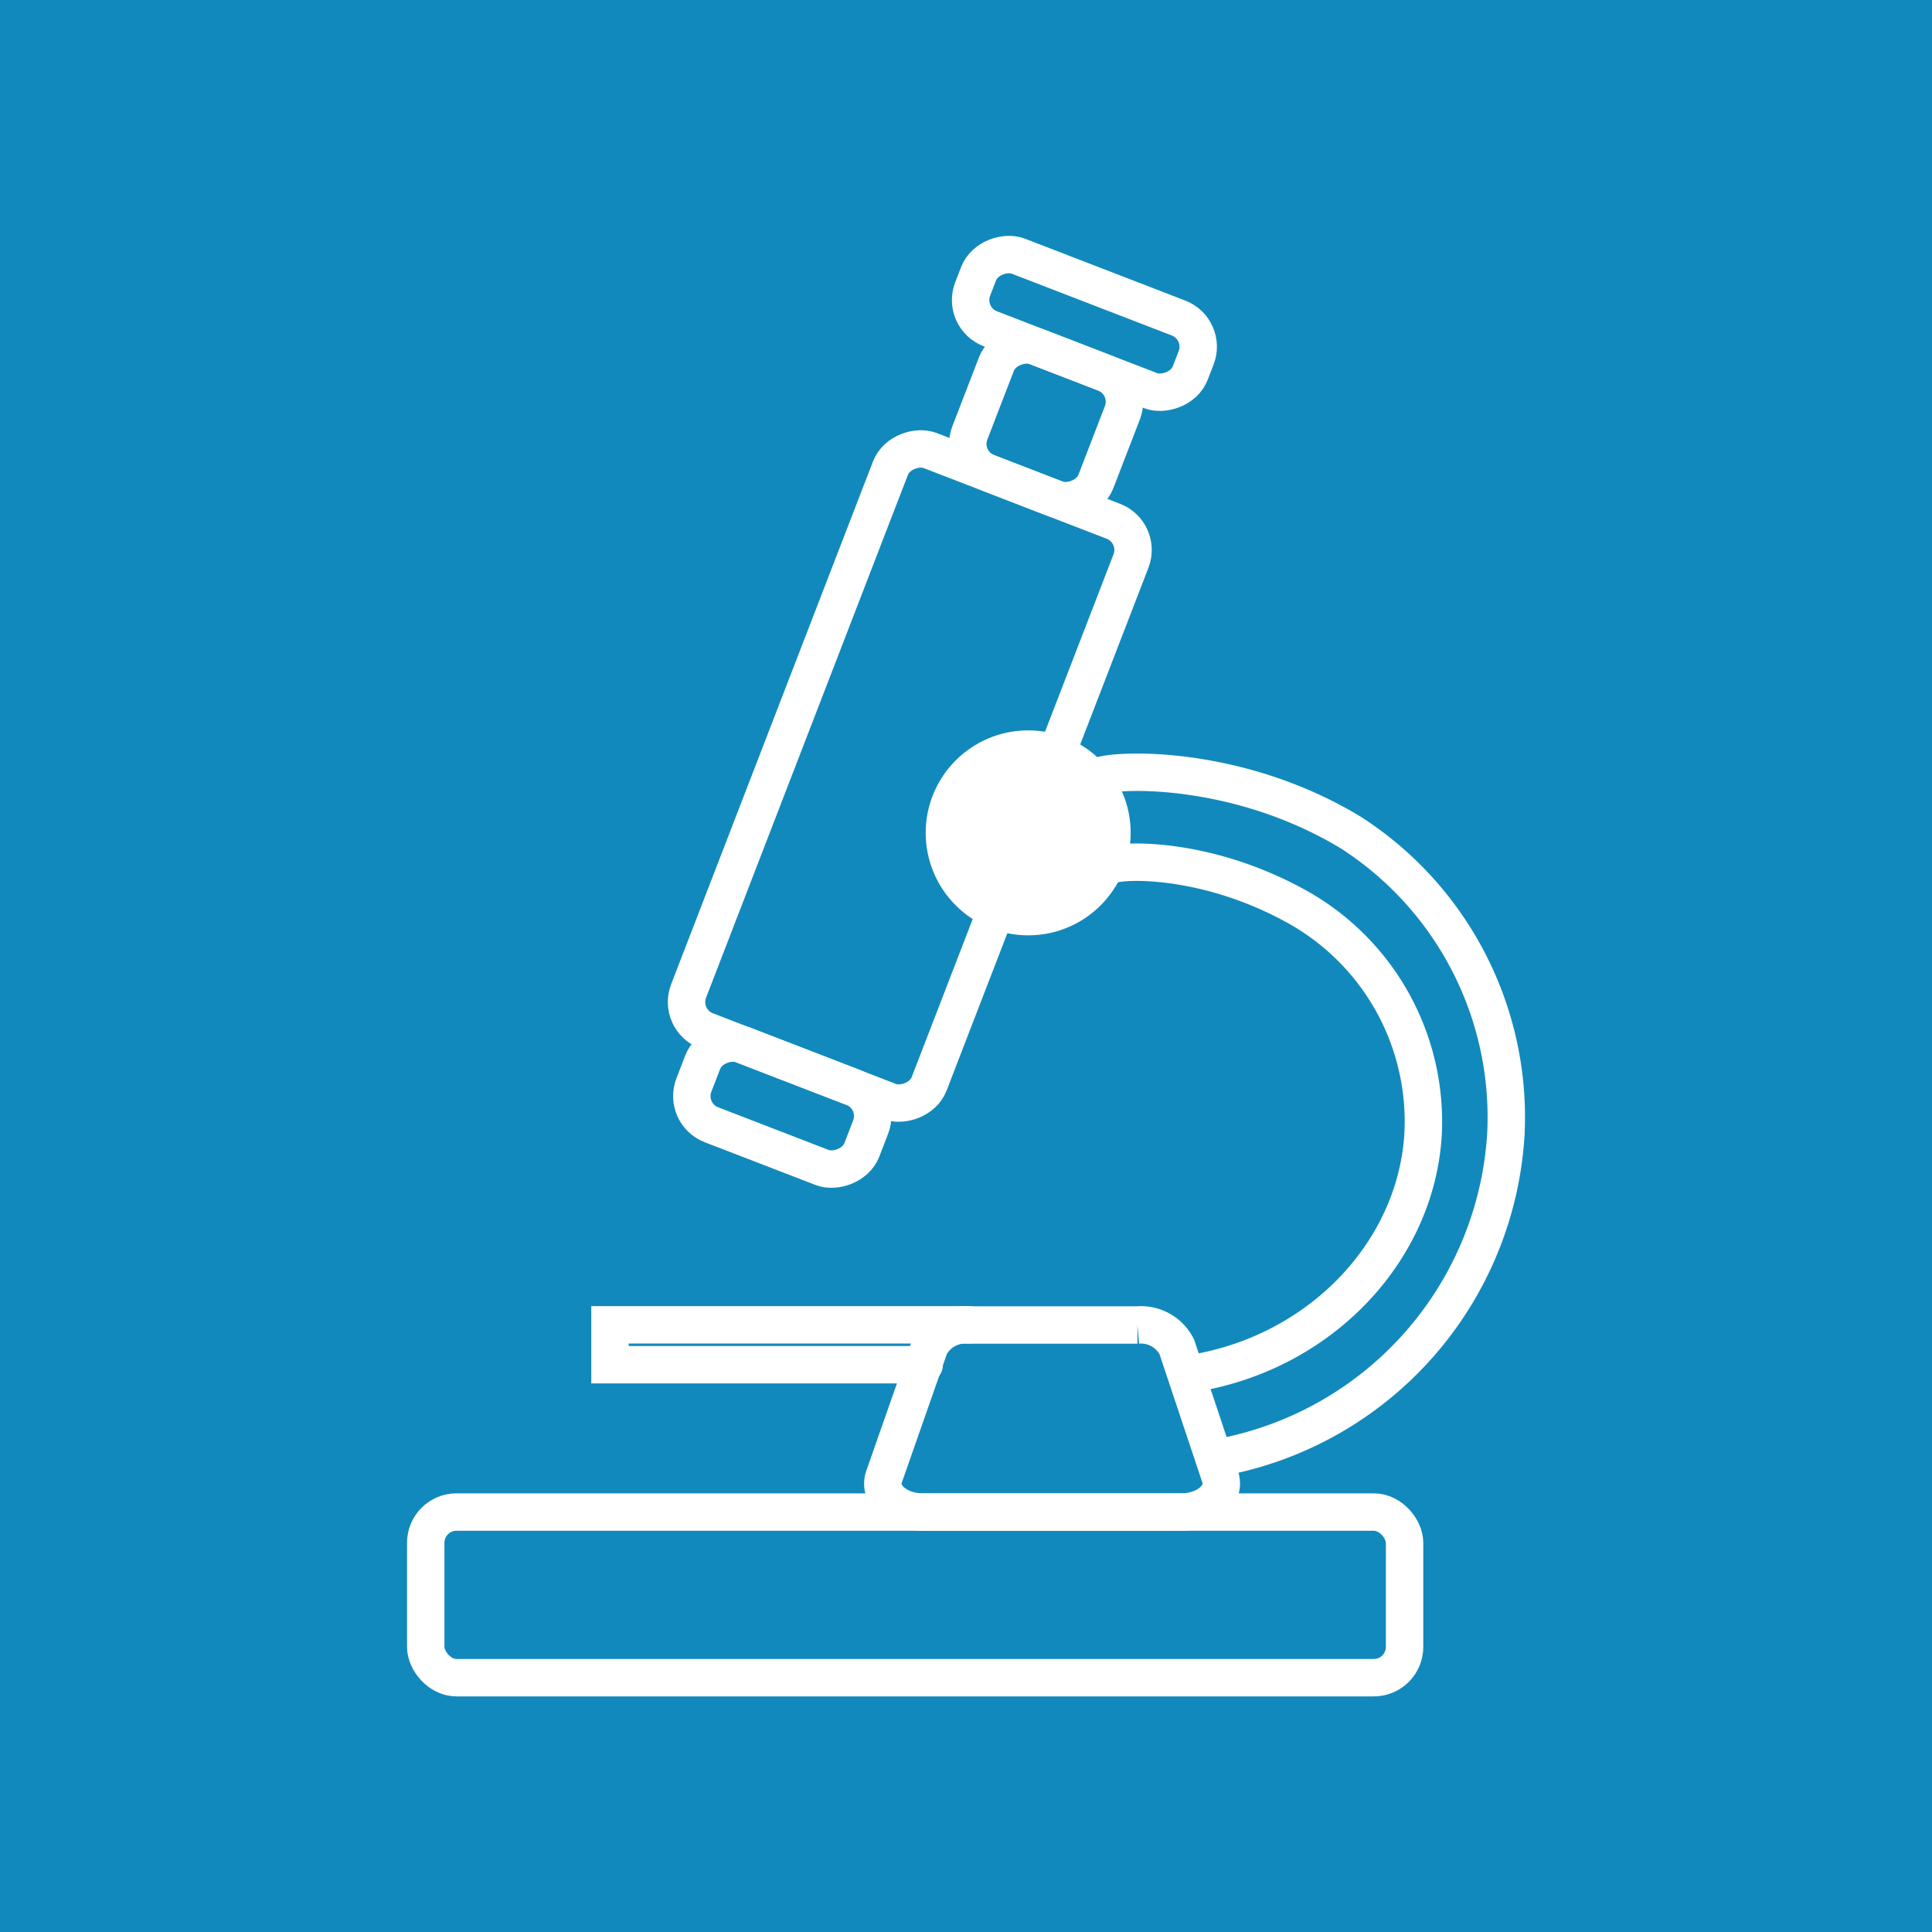 <svg xmlns="http://www.w3.org/2000/svg" viewBox="0 0 110 110"><defs><style>.cls-1{fill:#1289bd;}.cls-2,.cls-4{fill:none;}.cls-2,.cls-3,.cls-4{stroke:#fff;stroke-linecap:round;stroke-width:2.13px;}.cls-2{stroke-miterlimit:10;}.cls-3{fill:#fff;}.cls-3,.cls-4{stroke-miterlimit:10;}</style></defs><g id="Layer_2" data-name="Layer 2"><g id="Layer_1-2" data-name="Layer 1"><rect class="cls-1" width="110" height="110"/><rect class="cls-2" x="34.09" y="36.84" width="35.41" height="14.68" rx="1.75" transform="translate(-8.07 76.59) rotate(-68.89)"/><rect class="cls-2" x="42.09" y="57.85" width="4.89" height="10.25" rx="1.75" transform="translate(-30.25 81.84) rotate(-68.89)"/><rect class="cls-2" x="55.72" y="20.23" width="7.69" height="7.69" rx="1.75" transform="translate(15.65 70.97) rotate(-68.89)"/><rect class="cls-2" x="59.53" y="11.78" width="4.43" height="13.28" rx="1.75" transform="translate(22.32 69.38) rotate(-68.89)"/><circle class="cls-3" cx="58.54" cy="47.42" r="4.77"/><rect class="cls-4" x="24.24" y="86.09" width="55.73" height="9.43" rx="1.75"/><path class="cls-4" d="M67.25,86.09H52.54c-1.47,0-2.56-1-2.21-2l2.6-7.42a2.27,2.27,0,0,1,2.21-1.23h9.62A2.29,2.29,0,0,1,67,76.68l2.48,7.43C69.8,85.11,68.72,86.09,67.25,86.09Z"/><polyline class="cls-4" points="52.62 77.7 34.73 77.7 34.73 75.43 55.14 75.43"/><path class="cls-4" d="M63.32,49.22c1-.29,5.72-.33,10.71,2.51a14,14,0,0,1,7,12.73C80.71,71,75.49,76.79,68.29,78.13"/><path class="cls-4" d="M62.62,44.17c1.24-.4,8-.58,14.3,3.24a19.27,19.27,0,0,1,8.82,17.14A19.94,19.94,0,0,1,69.67,82.94"/></g></g></svg>